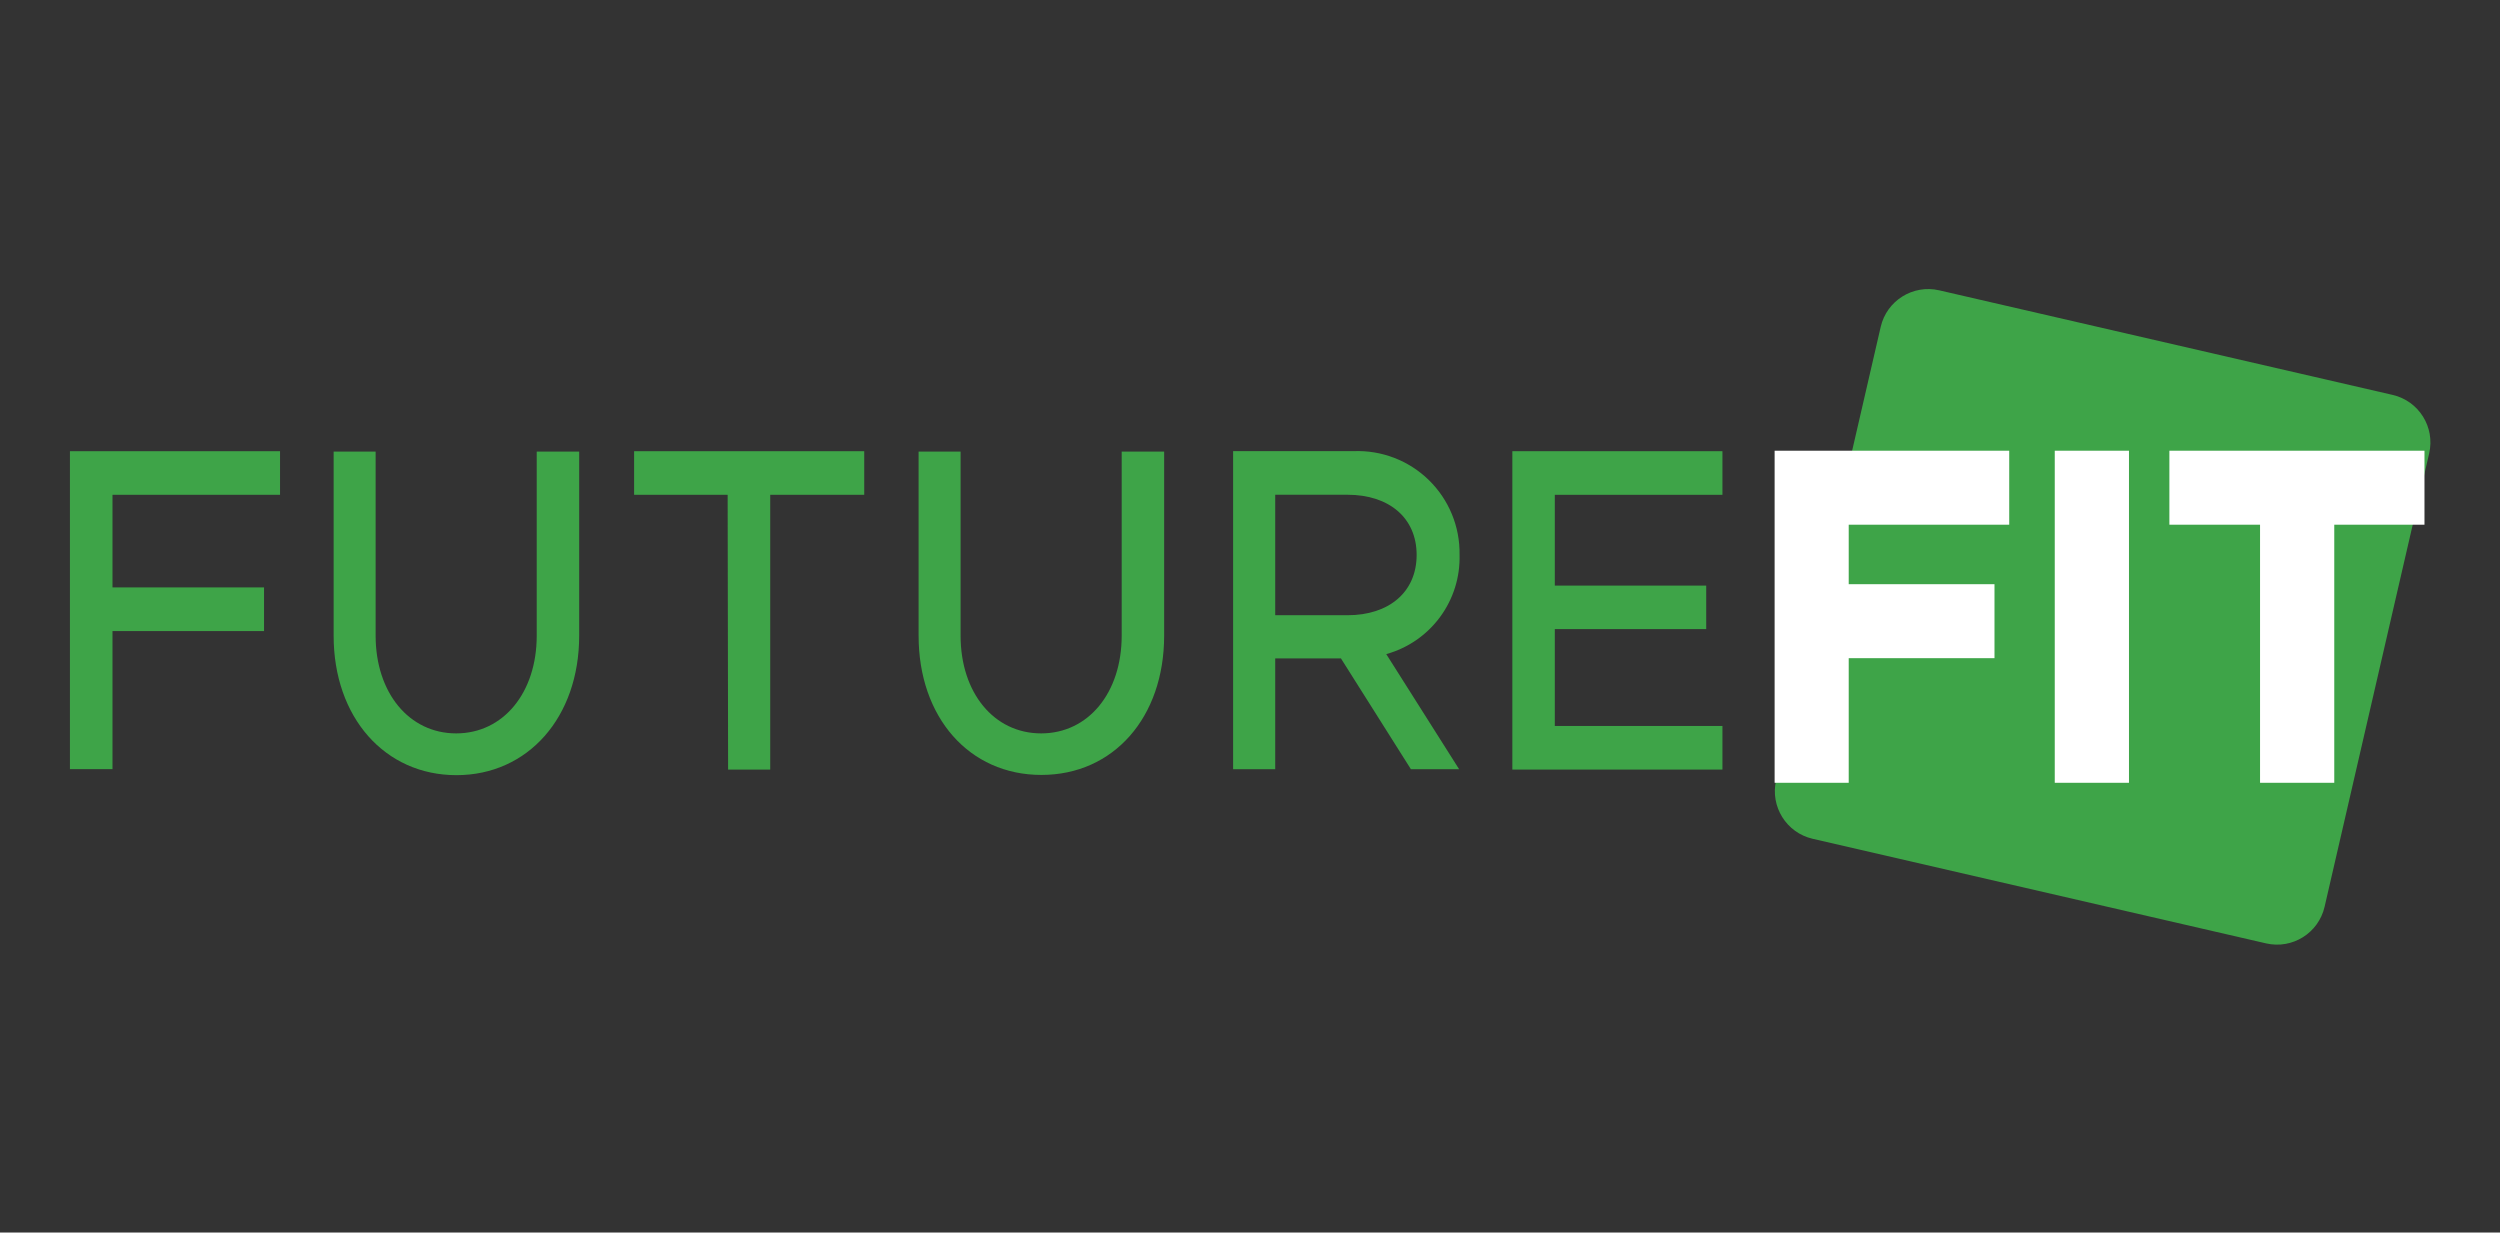 
<svg width="286" height="141" viewBox="0 0 286 141" fill="none" xmlns="http://www.w3.org/2000/svg">
<rect x="0" y="0" width="286" height="141" fill="#333333" stroke="none"/>
<g clip-path="url(#clip0_176_3917)">
<path d="M12.87 56.606V67.202H30.206V72.191H12.87V87.987H8V51.617H32.036V56.606H12.87Z" fill="#3EA448"/>
<path d="M38.168 72.725V51.664H42.972V72.725C42.972 79.241 46.79 83.9 52.187 83.9C57.583 83.9 61.401 79.241 61.401 72.725V51.664H66.258V72.725C66.258 82.058 60.4 88.678 52.213 88.678C44.026 88.678 38.168 82.071 38.168 72.725Z" fill="#3EA448"/>
<path d="M83.243 56.606H72.541V51.617H98.867V56.606H88.113V88.039H83.295L83.243 56.606Z" fill="#3EA448"/>
<path d="M105.088 72.725V51.664H109.892V72.725C109.892 79.241 113.697 83.9 119.107 83.9C124.517 83.9 128.321 79.241 128.321 72.725V51.664H133.178V72.725C133.178 82.071 127.386 88.652 119.133 88.652C110.88 88.652 105.088 82.071 105.088 72.725Z" fill="#3EA448"/>
<path d="M158.588 74.831L166.921 87.994H161.405L153.402 75.318H145.886V87.994H141.068V51.611H154.837C156.423 51.547 158.007 51.806 159.489 52.375C160.972 52.944 162.322 53.809 163.459 54.919C164.595 56.028 165.493 57.357 166.097 58.825C166.702 60.294 167 61.87 166.973 63.458C167.046 66.018 166.261 68.528 164.741 70.59C163.221 72.651 161.055 74.144 158.588 74.831ZM145.886 70.382H154.166C158.878 70.382 162.063 67.749 162.063 63.484C162.063 59.219 158.878 56.6 154.166 56.6H145.886V70.382Z" fill="#3EA448"/>
<path d="M177.869 56.606V66.992H195.191V71.967H177.869V83.05H197.047V88.039H173.012V51.617H197.047V56.606H177.869Z" fill="#3EA448"/>
<path d="M215.152 37.396L203.186 89.265C202.493 92.268 204.366 95.265 207.37 95.958L259.239 107.923C262.242 108.616 265.239 106.743 265.932 103.739L277.897 51.87C278.59 48.867 276.717 45.87 273.713 45.177L221.844 33.212C218.841 32.519 215.844 34.392 215.152 37.396Z" fill="#3EA448"/>
<path d="M211.493 60.026V66.832H228.17V75.295H211.493V89.551H203.016V51.562H229.855V60.026H211.493Z" fill="white"/>
<path d="M235.064 51.562H243.555V89.551H235.064V51.562Z" fill="white"/>
<path d="M258.55 60.026H248.178V51.562H277.36V60.026H267.04V89.551H258.55V60.026Z" fill="white"/>
</g>
<defs>
<clipPath id="clip0_176_3917">
<rect width="270" height="74.99" fill="white" transform="translate(8 33.008)"/>
</clipPath>
</defs>
</svg>
